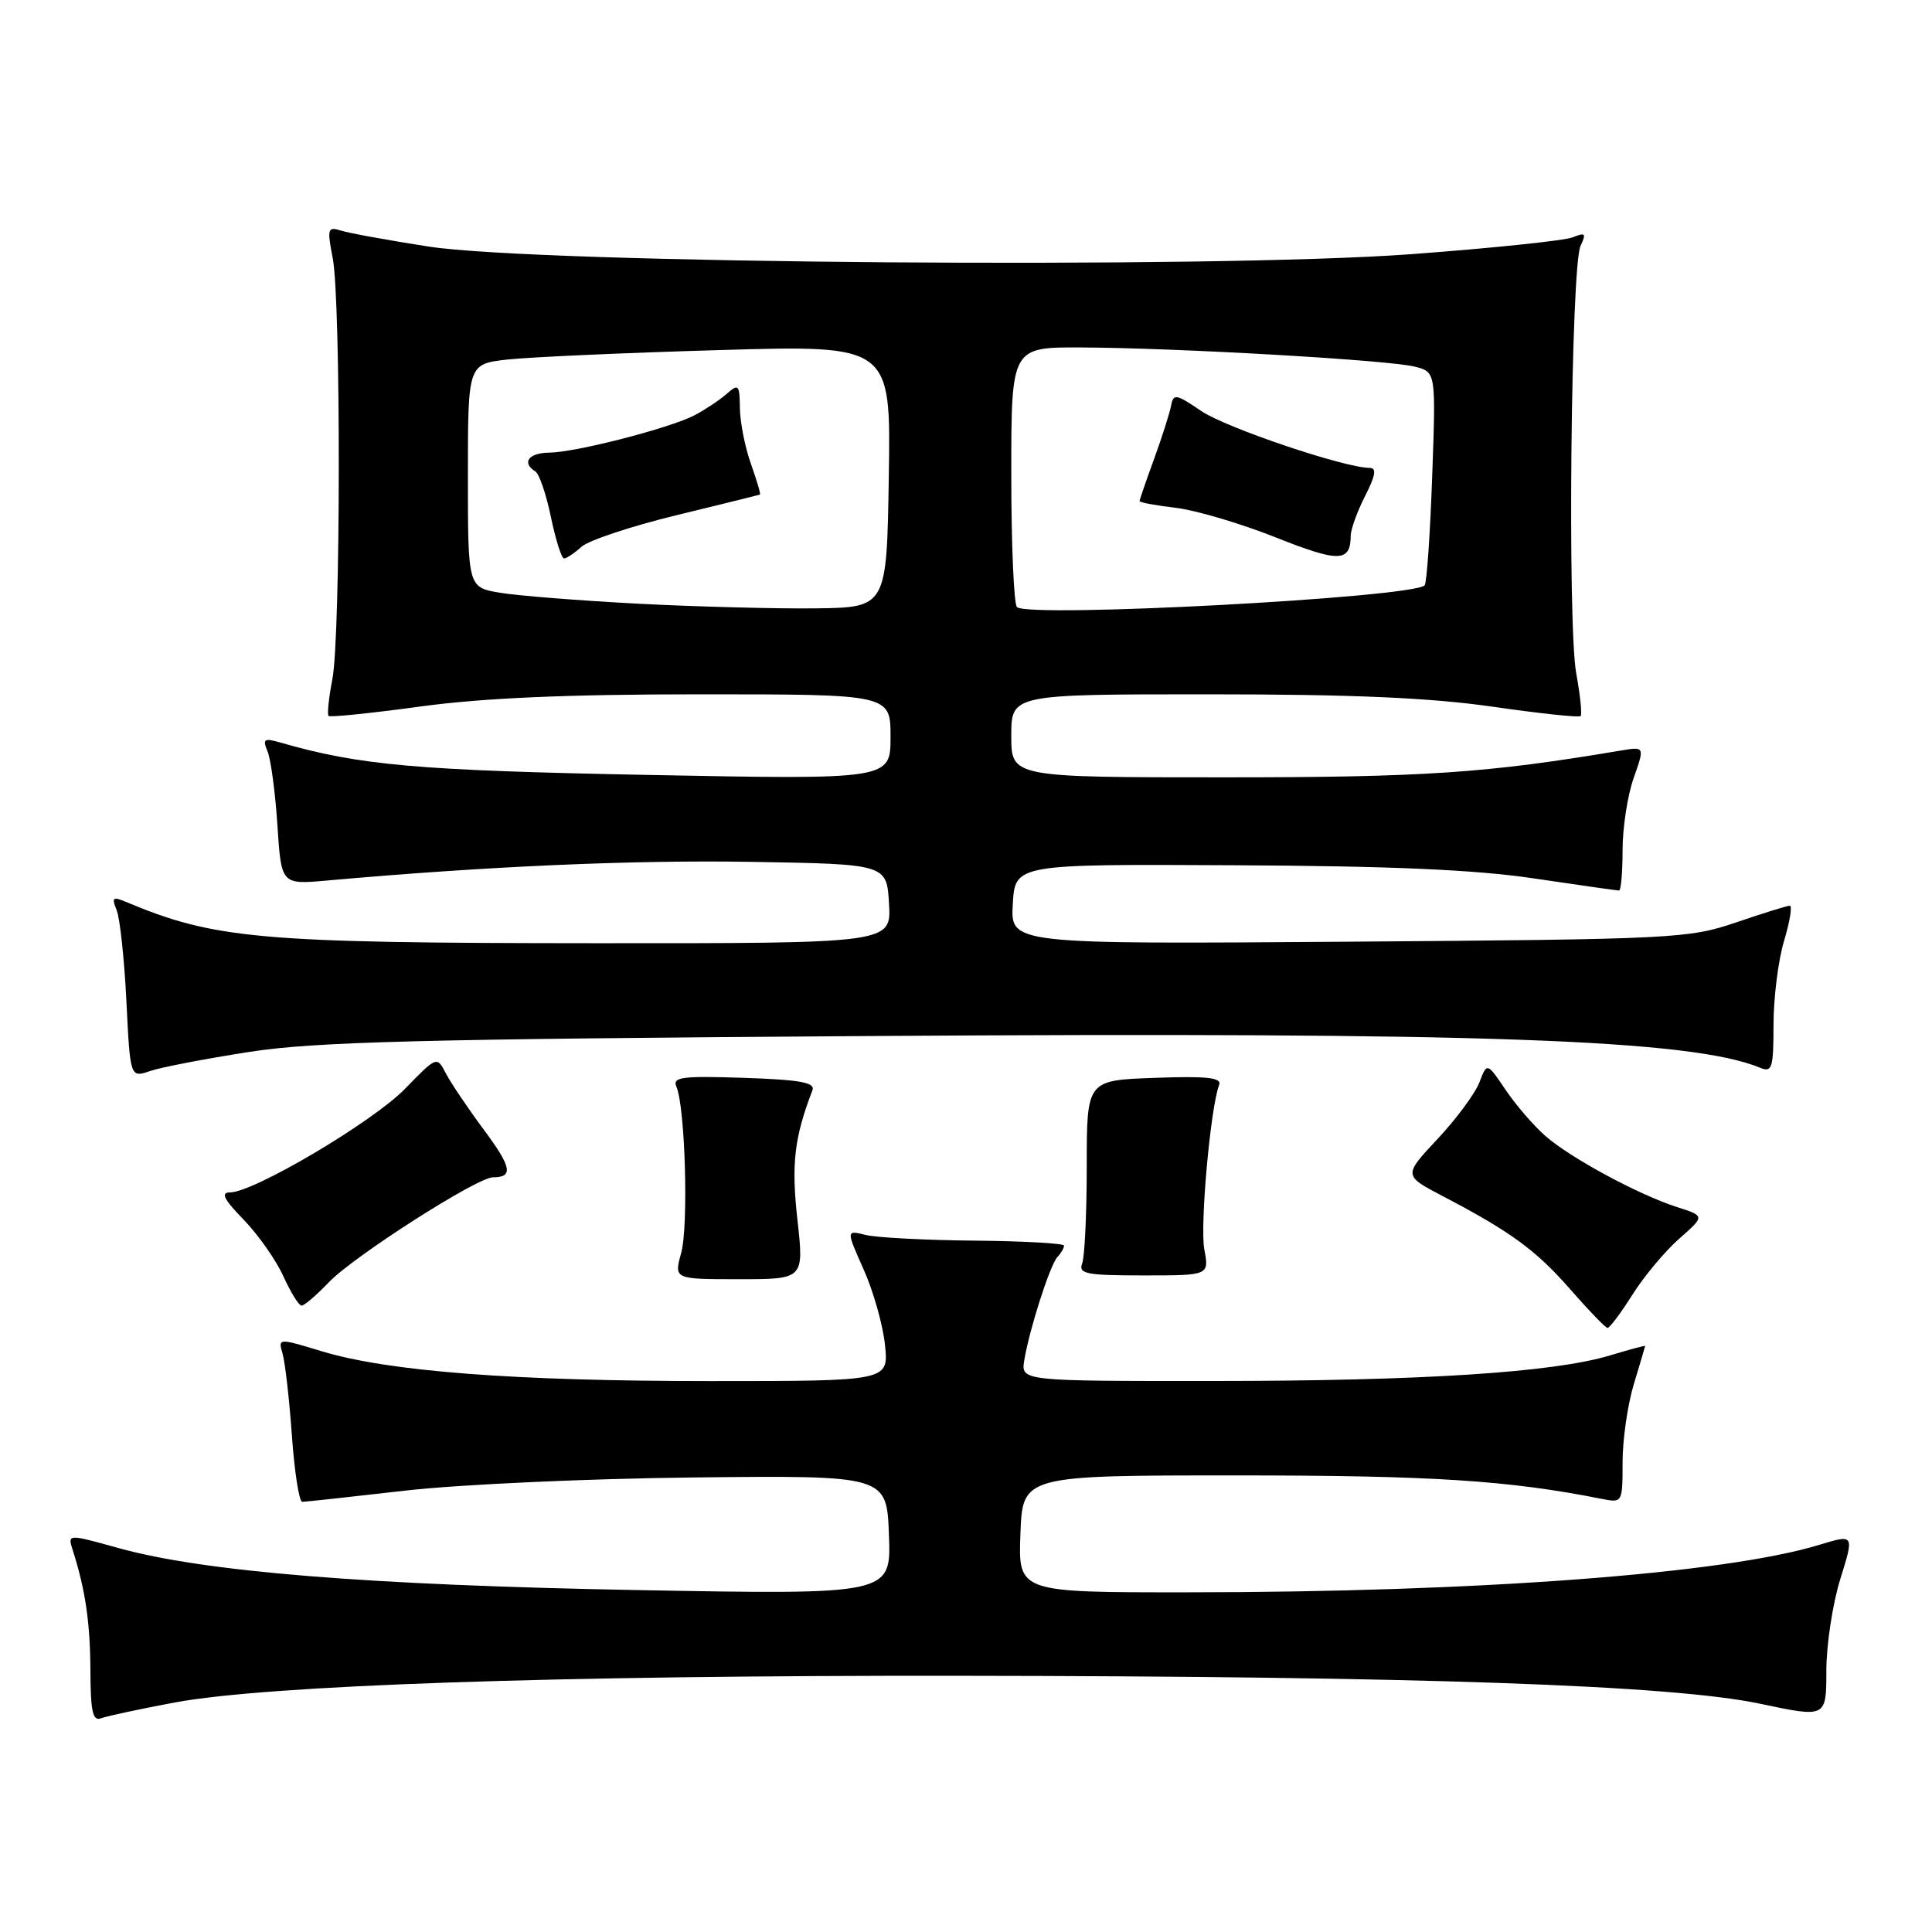 <?xml version="1.0" encoding="UTF-8" standalone="no"?>
<!DOCTYPE svg PUBLIC "-//W3C//DTD SVG 1.1//EN" "http://www.w3.org/Graphics/SVG/1.1/DTD/svg11.dtd" >
<svg xmlns="http://www.w3.org/2000/svg" xmlns:xlink="http://www.w3.org/1999/xlink" version="1.1" viewBox="0 0 256 256">
 <g >
 <path fill="currentColor"
d=" M 23.14 225.59 C 35.56 223.29 73.57 221.99 127.00 222.05 C 187.92 222.11 221.59 223.28 233.25 225.76 C 242.00 227.61 242.00 227.61 242.00 221.39 C 242.00 217.98 242.83 212.50 243.85 209.23 C 245.70 203.29 245.70 203.29 241.10 204.69 C 228.52 208.53 195.81 210.99 157.21 210.99 C 134.92 211.00 134.92 211.00 135.21 203.25 C 135.50 195.50 135.50 195.50 164.00 195.50 C 189.80 195.51 199.85 196.15 212.25 198.61 C 214.98 199.15 215.00 199.12 215.00 193.74 C 215.00 190.76 215.67 186.11 216.49 183.41 C 217.31 180.71 217.98 178.43 217.99 178.35 C 218.00 178.26 215.88 178.83 213.30 179.61 C 205.81 181.86 188.48 182.98 160.89 182.99 C 135.28 183.00 135.28 183.00 135.72 180.25 C 136.40 176.13 139.12 167.63 140.12 166.55 C 140.61 166.03 141.00 165.35 140.99 165.05 C 140.99 164.75 135.65 164.45 129.12 164.39 C 122.60 164.33 116.10 163.99 114.68 163.63 C 112.11 162.99 112.11 162.99 114.45 168.24 C 115.74 171.13 117.01 175.64 117.27 178.25 C 117.75 183.00 117.75 183.00 94.17 183.00 C 68.11 183.00 51.52 181.73 42.67 179.06 C 36.84 177.29 36.84 177.29 37.45 179.40 C 37.78 180.55 38.34 185.44 38.68 190.25 C 39.02 195.06 39.64 199.00 40.05 199.00 C 40.47 199.00 46.59 198.33 53.65 197.52 C 60.76 196.70 77.90 195.92 92.00 195.77 C 117.50 195.50 117.50 195.50 117.79 203.41 C 118.09 211.31 118.09 211.31 84.29 210.69 C 48.72 210.03 27.03 208.27 15.72 205.13 C 8.95 203.25 8.95 203.25 9.63 205.38 C 11.31 210.63 11.95 214.99 11.98 221.36 C 12.00 226.80 12.29 228.10 13.39 227.68 C 14.16 227.39 18.55 226.45 23.14 225.59 Z  M 216.31 171.55 C 217.85 169.10 220.65 165.76 222.52 164.12 C 225.92 161.13 225.92 161.13 222.21 159.94 C 217.14 158.32 208.08 153.43 204.76 150.51 C 203.25 149.19 200.89 146.46 199.52 144.44 C 197.04 140.77 197.04 140.77 196.03 143.41 C 195.48 144.87 192.99 148.24 190.49 150.91 C 185.95 155.76 185.95 155.76 191.18 158.50 C 200.17 163.20 203.54 165.66 208.09 170.87 C 210.51 173.64 212.72 175.93 213.00 175.95 C 213.28 175.98 214.76 174.00 216.31 171.55 Z  M 43.56 169.92 C 46.84 166.48 63.22 156.00 65.32 156.00 C 68.07 156.00 67.80 154.65 64.07 149.64 C 61.97 146.81 59.72 143.47 59.07 142.21 C 57.89 139.94 57.88 139.94 53.69 144.25 C 49.44 148.63 33.62 158.00 30.48 158.00 C 29.20 158.00 29.65 158.91 32.29 161.62 C 34.22 163.61 36.59 166.99 37.55 169.12 C 38.52 171.25 39.60 173.00 39.96 173.00 C 40.33 173.00 41.95 171.61 43.56 169.92 Z  M 105.66 161.60 C 104.84 154.23 105.24 150.75 107.65 144.47 C 108.05 143.44 106.03 143.07 98.57 142.82 C 90.34 142.55 89.07 142.71 89.63 144.00 C 90.79 146.69 91.25 162.44 90.26 166.02 C 89.30 169.50 89.30 169.50 97.92 169.50 C 106.54 169.50 106.54 169.50 105.66 161.60 Z  M 159.58 165.56 C 158.98 162.40 160.40 146.73 161.54 143.76 C 161.92 142.79 159.96 142.57 153.01 142.82 C 144.00 143.14 144.00 143.14 144.00 154.49 C 144.00 160.73 143.73 166.55 143.39 167.42 C 142.87 168.79 143.97 169.00 151.50 169.00 C 160.22 169.00 160.22 169.00 159.58 165.56 Z  M 33.00 139.39 C 41.73 138.03 55.55 137.68 115.00 137.28 C 196.52 136.74 224.12 137.72 233.25 141.49 C 234.81 142.14 235.00 141.52 235.00 135.77 C 235.00 132.22 235.63 127.22 236.40 124.66 C 237.17 122.10 237.51 120.01 237.15 120.01 C 236.79 120.02 233.57 121.02 230.00 122.24 C 223.74 124.36 221.83 124.46 178.70 124.78 C 133.89 125.11 133.89 125.11 134.20 119.81 C 134.50 114.50 134.50 114.50 163.50 114.65 C 184.31 114.75 195.54 115.24 203.28 116.40 C 209.21 117.28 214.27 118.00 214.53 118.00 C 214.79 118.00 215.00 115.58 215.00 112.63 C 215.00 109.67 215.66 105.38 216.47 103.09 C 217.94 98.92 217.94 98.92 214.72 99.46 C 197.04 102.44 188.72 103.00 162.32 103.00 C 134.00 103.00 134.00 103.00 134.00 97.50 C 134.00 92.00 134.00 92.00 160.17 92.00 C 179.08 92.00 189.48 92.45 197.70 93.63 C 203.95 94.53 209.23 95.10 209.44 94.88 C 209.65 94.67 209.39 92.13 208.86 89.23 C 207.68 82.77 208.16 35.24 209.43 32.58 C 210.21 30.93 210.07 30.77 208.42 31.44 C 207.37 31.88 197.72 32.88 187.00 33.68 C 160.68 35.63 71.40 34.94 56.79 32.67 C 51.45 31.84 46.22 30.89 45.17 30.55 C 43.41 30.00 43.33 30.29 44.09 34.22 C 45.18 39.90 45.15 84.27 44.04 90.00 C 43.56 92.47 43.34 94.66 43.53 94.86 C 43.73 95.07 49.23 94.50 55.75 93.61 C 64.05 92.48 75.18 92.00 92.81 92.00 C 118.00 92.00 118.00 92.00 118.00 97.65 C 118.00 103.30 118.00 103.30 85.75 102.68 C 55.24 102.09 47.65 101.42 37.08 98.37 C 34.98 97.77 34.77 97.93 35.46 99.59 C 35.89 100.64 36.48 105.04 36.76 109.36 C 37.27 117.22 37.27 117.22 43.38 116.67 C 64.41 114.79 83.80 113.94 99.50 114.20 C 117.50 114.50 117.50 114.50 117.80 119.75 C 118.10 125.00 118.10 125.00 78.80 124.98 C 34.26 124.96 28.43 124.44 16.58 119.46 C 14.95 118.78 14.78 118.95 15.45 120.58 C 15.89 121.63 16.47 127.07 16.75 132.65 C 17.25 142.81 17.25 142.81 19.88 141.92 C 21.32 141.42 27.22 140.29 33.00 139.39 Z  M 84.48 79.99 C 76.76 79.58 68.55 78.93 66.23 78.54 C 62.00 77.82 62.00 77.82 62.00 63.03 C 62.00 48.23 62.00 48.23 67.25 47.64 C 70.14 47.32 82.75 46.75 95.27 46.39 C 118.05 45.72 118.05 45.72 117.77 63.11 C 117.50 80.50 117.50 80.50 108.00 80.61 C 102.78 80.67 92.19 80.39 84.48 79.99 Z  M 77.05 72.45 C 78.00 71.60 83.66 69.72 89.63 68.27 C 95.61 66.82 100.59 65.58 100.70 65.53 C 100.82 65.47 100.27 63.64 99.50 61.46 C 98.72 59.28 98.07 55.97 98.04 54.10 C 98.00 50.94 97.87 50.80 96.25 52.22 C 95.29 53.06 93.38 54.32 92.02 55.03 C 88.71 56.75 76.20 59.96 72.75 59.98 C 70.05 60.00 69.09 61.32 70.93 62.46 C 71.45 62.78 72.38 65.50 73.00 68.52 C 73.63 71.53 74.41 74.00 74.74 74.00 C 75.07 74.00 76.11 73.30 77.05 72.45 Z  M 134.75 80.44 C 134.34 80.01 134.00 72.09 134.00 62.83 C 134.00 46.00 134.00 46.00 143.25 46.04 C 155.82 46.09 183.97 47.70 187.45 48.58 C 190.27 49.28 190.27 49.28 189.77 63.17 C 189.50 70.81 189.05 77.29 188.77 77.56 C 187.14 79.20 136.18 81.91 134.75 80.44 Z  M 178.98 70.96 C 178.99 70.12 179.85 67.75 180.89 65.71 C 182.27 63.01 182.43 62.00 181.50 62.00 C 178.18 62.00 162.43 56.68 159.17 54.46 C 155.86 52.20 155.47 52.13 155.18 53.73 C 155.00 54.70 153.99 57.88 152.93 60.79 C 151.87 63.70 151.00 66.22 151.00 66.40 C 151.00 66.58 153.17 66.98 155.82 67.29 C 158.46 67.61 164.43 69.37 169.07 71.22 C 177.45 74.55 178.95 74.51 178.98 70.96 Z "/>
</g>
</svg>